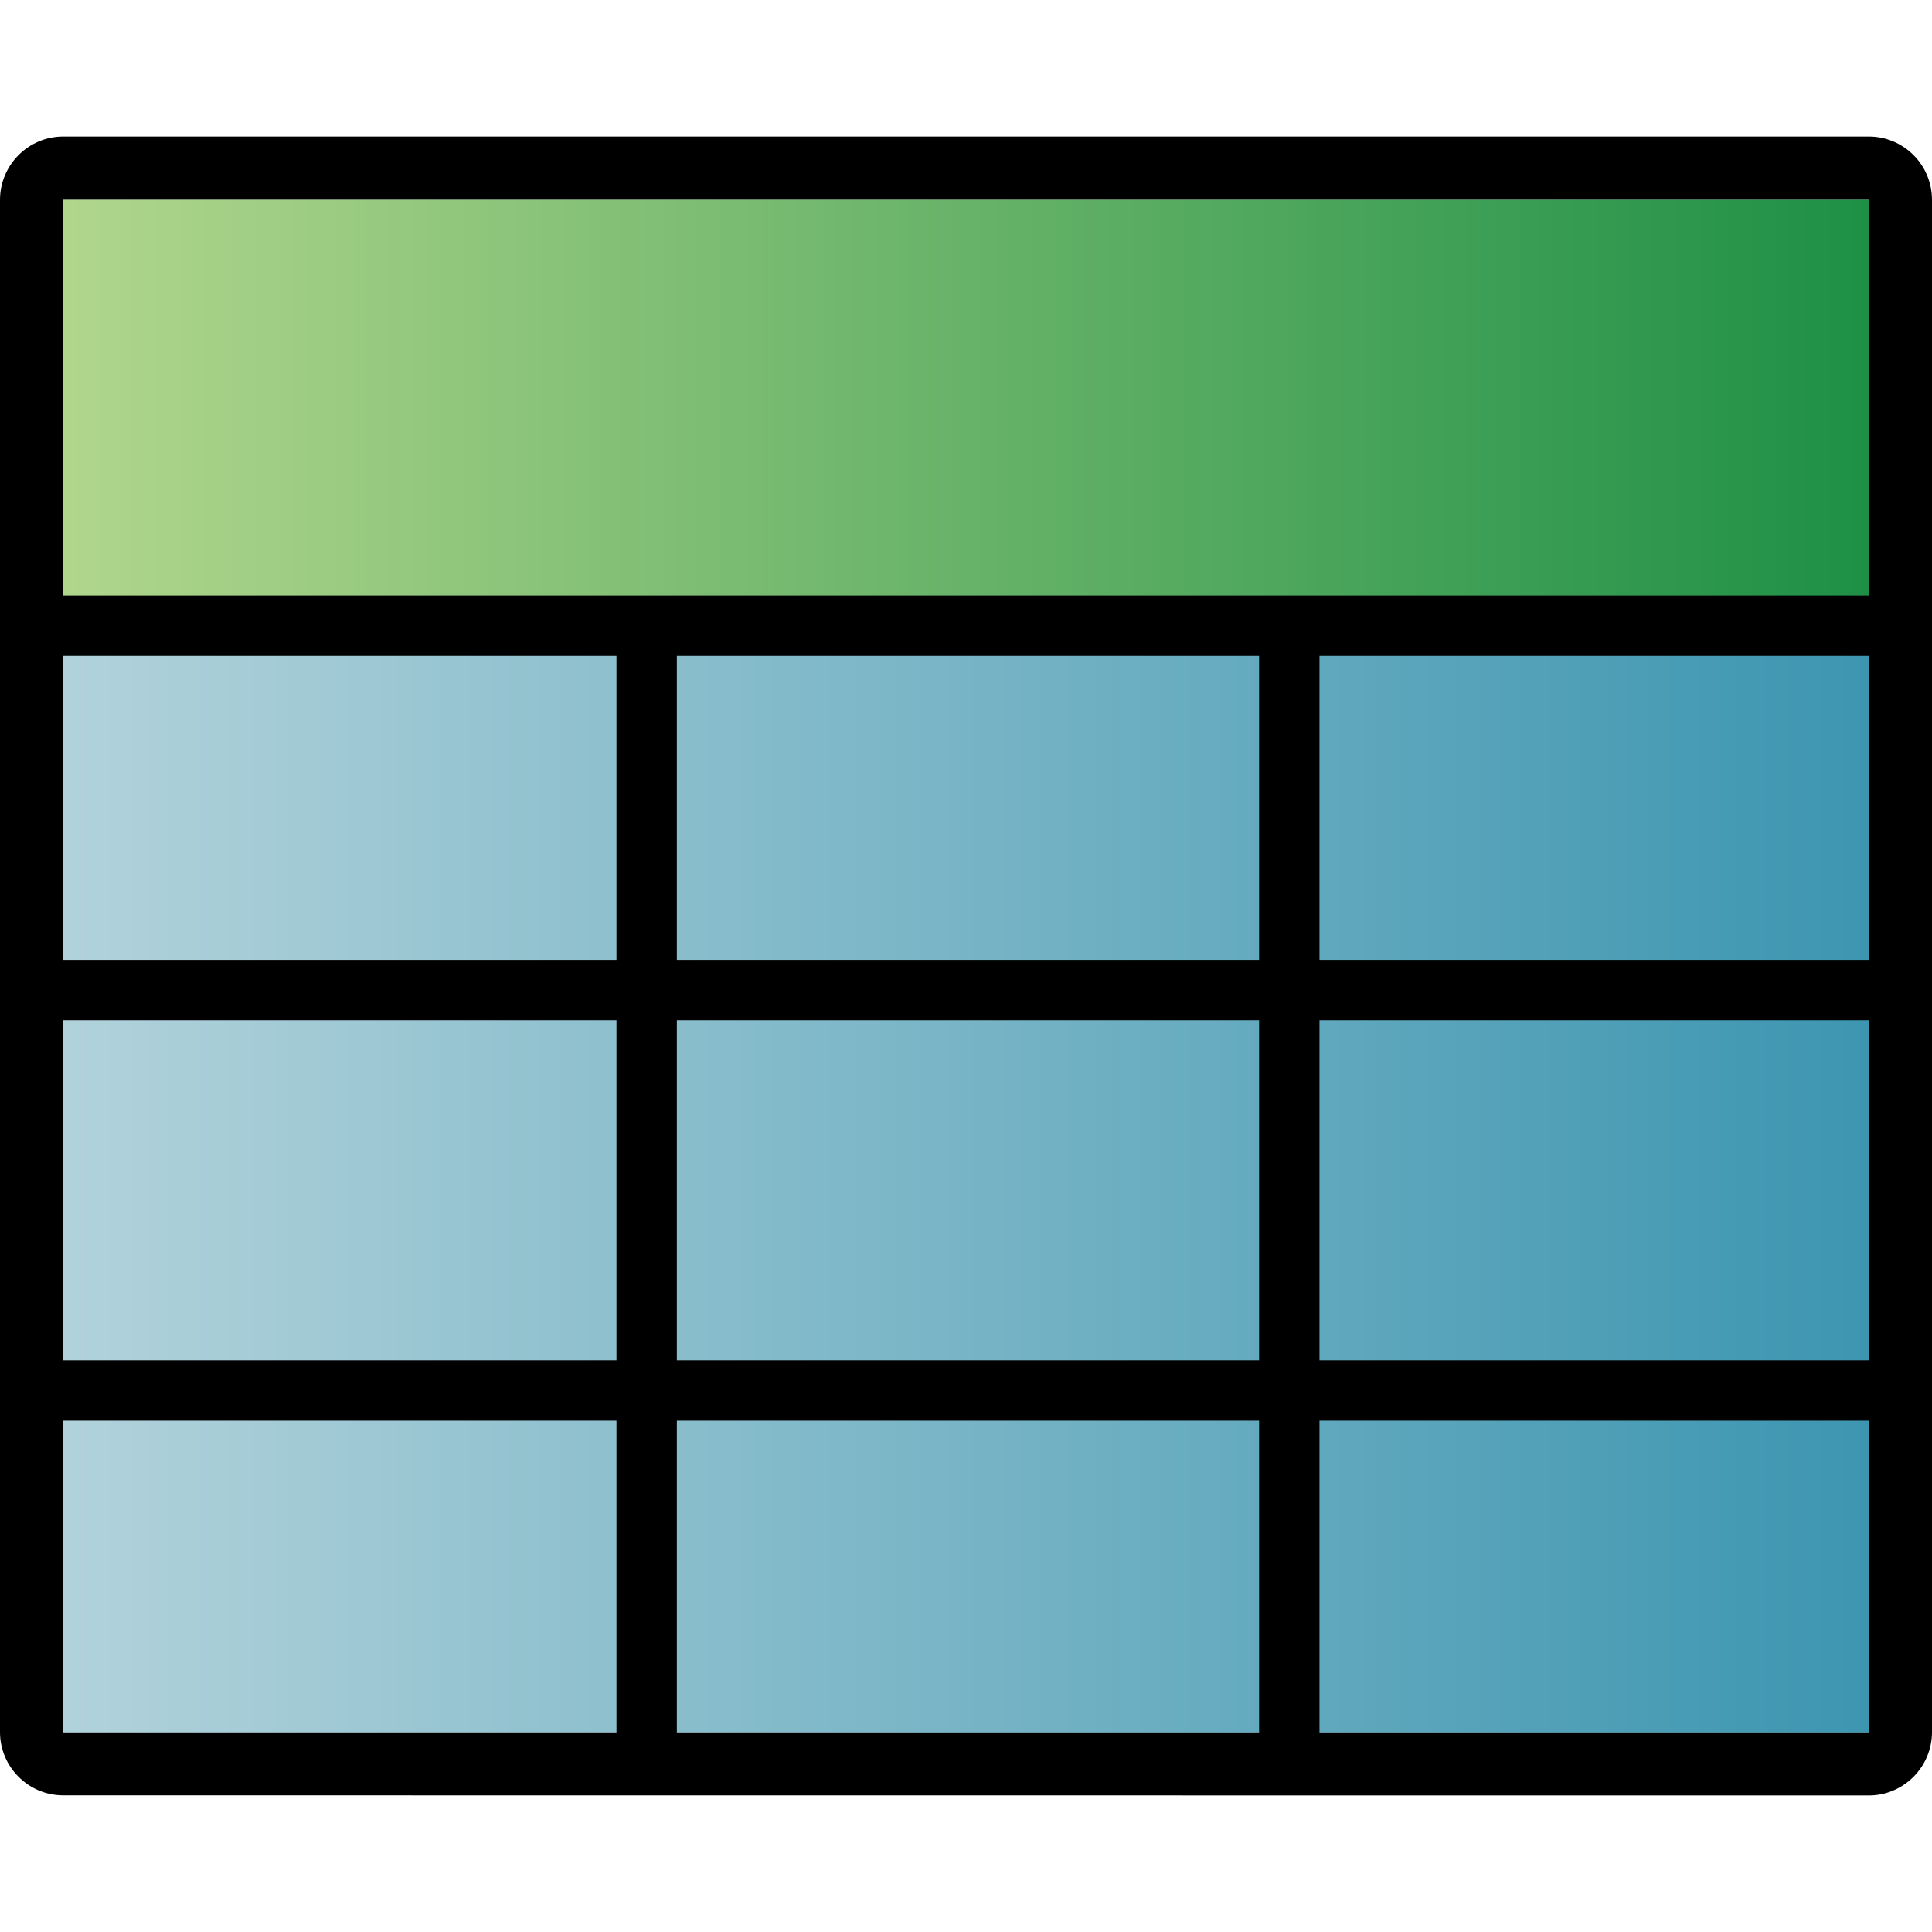 <?xml version="1.0" encoding="utf-8"?>
<!-- Generator: Adobe Illustrator 14.0.0, SVG Export Plug-In . SVG Version: 6.00 Build 43363)  -->
<!DOCTYPE svg PUBLIC "-//W3C//DTD SVG 1.1//EN" "http://www.w3.org/Graphics/SVG/1.1/DTD/svg11.dtd">
<svg version="1.1"
	 id="svg2" sodipodi:docbase="C:\Radix\dev\trunk\org.radixware\kernel\designer\src\common.resources\src\org\radixware\kernel\designer\resources\icons\dds" sodipodi:docname="all_rows.svg" inkscape:version="0.45.1" sodipodi:version="0.32" inkscape:output_extension="org.inkscape.output.svg.inkscape" xmlns:ns="http://creativecommons.org/ns#" xmlns:dc="http://purl.org/dc/elements/1.1/" xmlns:cc="http://web.resource.org/cc/" xmlns:rdf="http://www.w3.org/1999/02/22-rdf-syntax-ns#" xmlns:svg="http://www.w3.org/2000/svg" xmlns:sodipodi="http://sodipodi.sourceforge.net/DTD/sodipodi-0.dtd" xmlns:inkscape="http://www.inkscape.org/namespaces/inkscape"
	 xmlns="http://www.w3.org/2000/svg" xmlns:xlink="http://www.w3.org/1999/xlink" x="0px" y="0px" width="32px" height="32px"
	 viewBox="0 0 32 32" enable-background="new 0 0 32 32" xml:space="preserve">
<sodipodi:namedview  id="base" pagecolor="#ffffff" bordercolor="#666666" borderopacity="1.0" objecttolerance="10" gridtolerance="10000" showgrid="false" guidetolerance="10" inkscape:zoom="10.747917" inkscape:cx="1.1862764" inkscape:cy="17.142857" inkscape:current-layer="g9137" inkscape:pageopacity="0.0" inkscape:pageshadow="2" inkscape:window-width="1280" inkscape:window-height="944" inkscape:window-x="-8" inkscape:window-y="-8" inkscape:document-units="px">
	</sodipodi:namedview>
<g>
	<path d="M1.047,29.737C0.47,29.737,0,29.267,0,28.69V3.31c0-0.578,0.47-1.049,1.047-1.049h29.906C31.531,2.261,32,2.729,32,3.31
		V28.69c0,0.576-0.469,1.049-1.047,1.049L1.047,29.737L1.047,29.737z"/>
	<rect x="1.047" y="3.31" fill="#DAEBF1" width="29.906" height="25.381"/>
	<g id="layer1" inkscape:label="Layer 1" inkscape:groupmode="layer">
		<g id="g2440" transform="translate(-0.132,-0.199)" inkscape:label="Layer 1">
			<g id="g9137" transform="matrix(1.43,0,0,1.405,1.454,1.657)">
				<linearGradient id="rect9147_1_" gradientUnits="userSpaceOnUse" x1="-0.192" y1="11.606" x2="29.714" y2="11.606">
					<stop  offset="0" style="stop-color:#B1D2DB"/>
					<stop  offset="1" style="stop-color:#0B7C9E"/>
				</linearGradient>
				<rect id="rect9147" x="-0.192" y="3.829" fill="url(#rect9147_1_)" width="20.919" height="15.555"/>
			</g>
		</g>
	</g>
	
		<linearGradient id="SVGID_1_" gradientUnits="userSpaceOnUse" x1="561.667" y1="-904.356" x2="591.573" y2="-904.356" gradientTransform="matrix(1 0 0 -1 -560.62 -897.519)">
		<stop  offset="0" style="stop-color:#B0D68C"/>
		<stop  offset="1" style="stop-color:#1E9046"/>
	</linearGradient>
	<rect x="1.047" y="3.31" fill="url(#SVGID_1_)" width="29.906" height="7.055"/>
	<line fill="none" stroke="#000000" x1="1.047" y1="10.364" x2="30.953" y2="10.364"/>
	<line fill="none" stroke="#000000" x1="1.047" y1="16.399" x2="30.953" y2="16.399"/>
	<line fill="none" stroke="#000000" x1="1.047" y1="23.032" x2="30.953" y2="23.032"/>
	<line fill="none" stroke="#000000" x1="10.711" y1="10.381" x2="10.711" y2="28.706"/>
	<line fill="none" stroke="#000000" x1="21.355" y1="10.415" x2="21.355" y2="28.741"/>
</g>
</svg>
